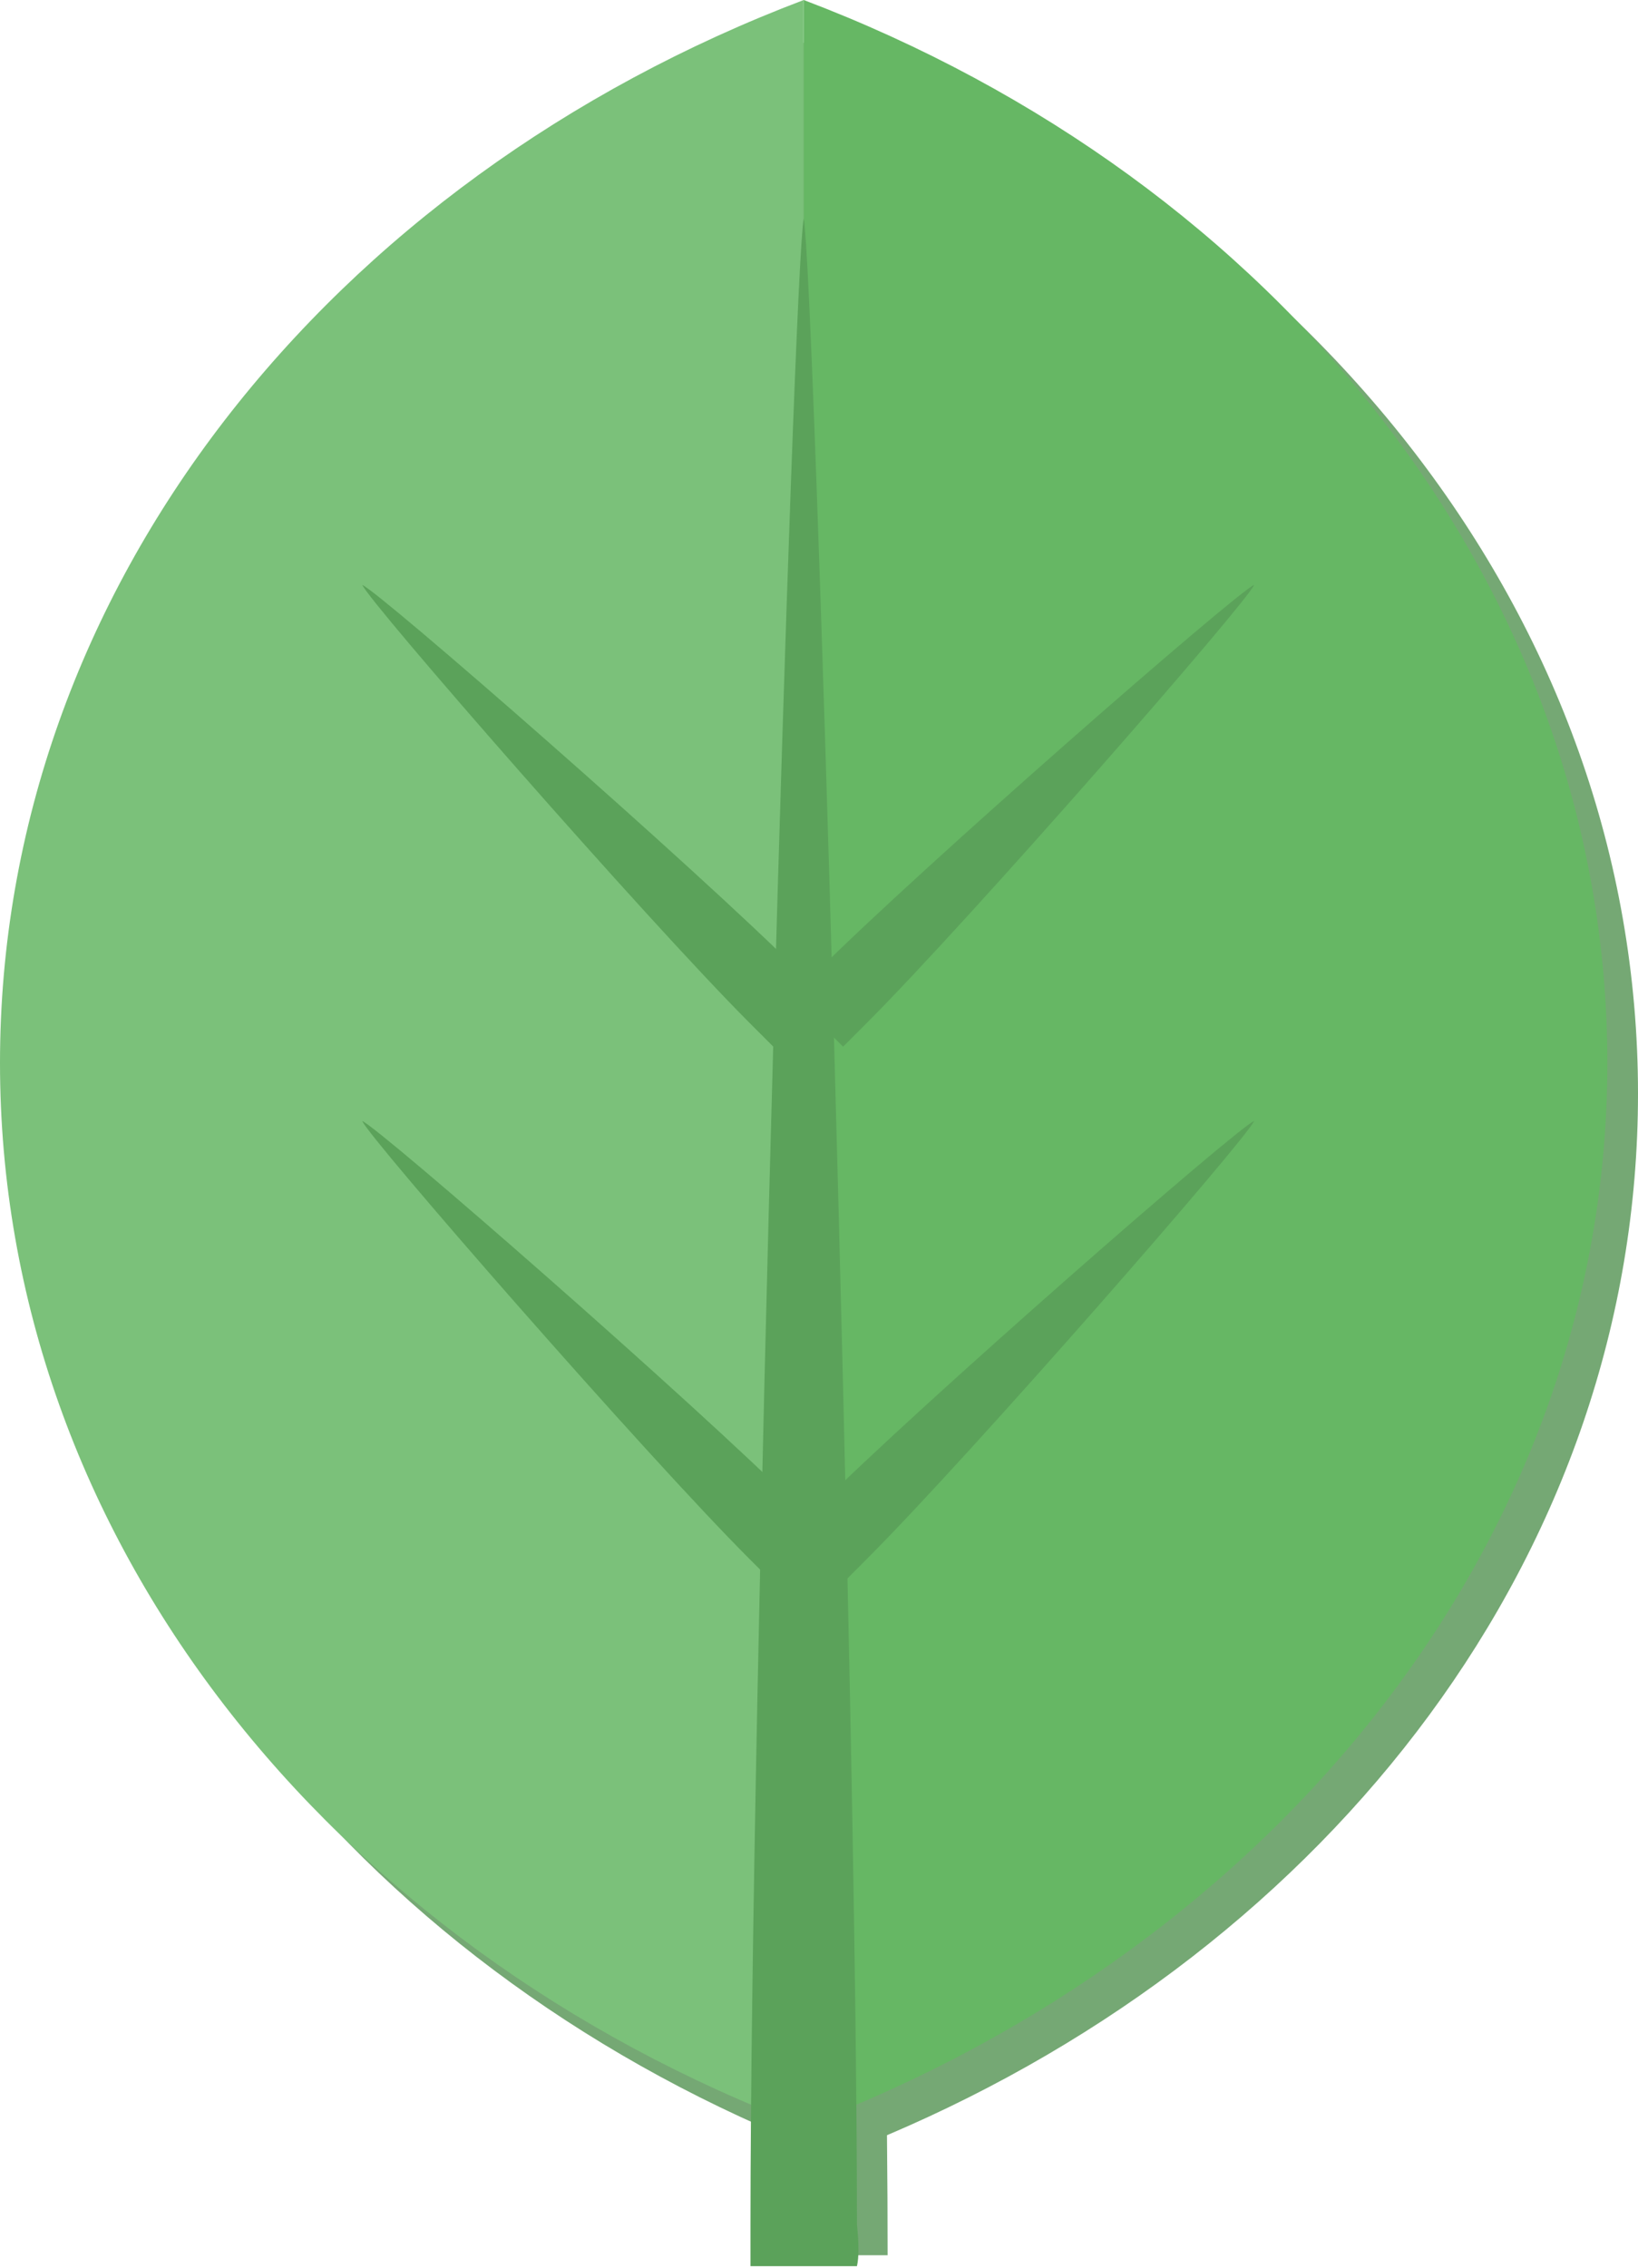 <?xml version="1.0" encoding="UTF-8"?>
<svg id="Layer_1" data-name="Layer 1" xmlns="http://www.w3.org/2000/svg" viewBox="0 0 180.61 250">
  <defs>
    <style>
      .cls-1 {
        fill: #66b764;
      }

      .cls-2 {
        fill: #7bc17a;
      }

      .cls-3 {
        fill: #75a874;
      }

      .cls-4 {
        fill: #5ba25a;
      }
    </style>
  </defs>
  <path class="cls-3" d="m92,3.38C39.83,23.17,3.38,68.17,3.38,120.53c0,50.4,33.76,93.96,82.81,114.8-.04,4.83-.07,9.3-.07,13.23,0,3.25,0,0,0,0h11.75c0-1.08,0,0,0,0,0-3.93-.02-8.39-.07-13.23,49.04-20.83,82.81-64.4,82.81-114.8,0-52.36-36.44-97.37-88.61-117.15Z"/>
  <g>
    <g>
      <path class="cls-2" d="m0,117.15c0,52.36,36.44,97.37,88.62,117.15V0C36.44,19.78,0,64.79,0,117.15Z"/>
      <path class="cls-1" d="m177.23,117.15c0,52.36-36.44,97.37-88.61,117.15V0c52.17,19.78,88.61,64.79,88.61,117.15Z"/>
    </g>
    <path class="cls-4" d="m94.49,249.76q.33-1.43,0-4.59c0-56.4-4.7-214.84-5.87-221.1-1.18,6.27-5.87,164.71-5.87,221.1,0,3.25,0,4.59,0,4.59h11.75Z"/>
    <path class="cls-4" d="m90.83,109.79l-2.58-2.58c-11.61-11.61-46.46-42.01-48.3-42.74.73,1.85,31.13,36.69,42.74,48.31l2.58,2.58,5.56-5.56Z"/>
    <path class="cls-4" d="m90.83,168.87l-2.58-2.58c-11.61-11.61-46.46-42.01-48.31-42.74.73,1.85,31.13,36.7,42.74,48.31l2.58,2.58,5.56-5.56Z"/>
    <path class="cls-4" d="m87.39,109.79l2.58-2.58c11.61-11.61,46.46-42.01,48.31-42.74-.73,1.85-31.13,36.69-42.74,48.31l-2.58,2.58-5.56-5.56Z"/>
    <path class="cls-4" d="m87.39,168.87l2.58-2.58c11.61-11.61,46.46-42.01,48.31-42.74-.73,1.85-31.13,36.7-42.74,48.31l-2.58,2.58-5.57-5.57Z"/>
  </g>
</svg>